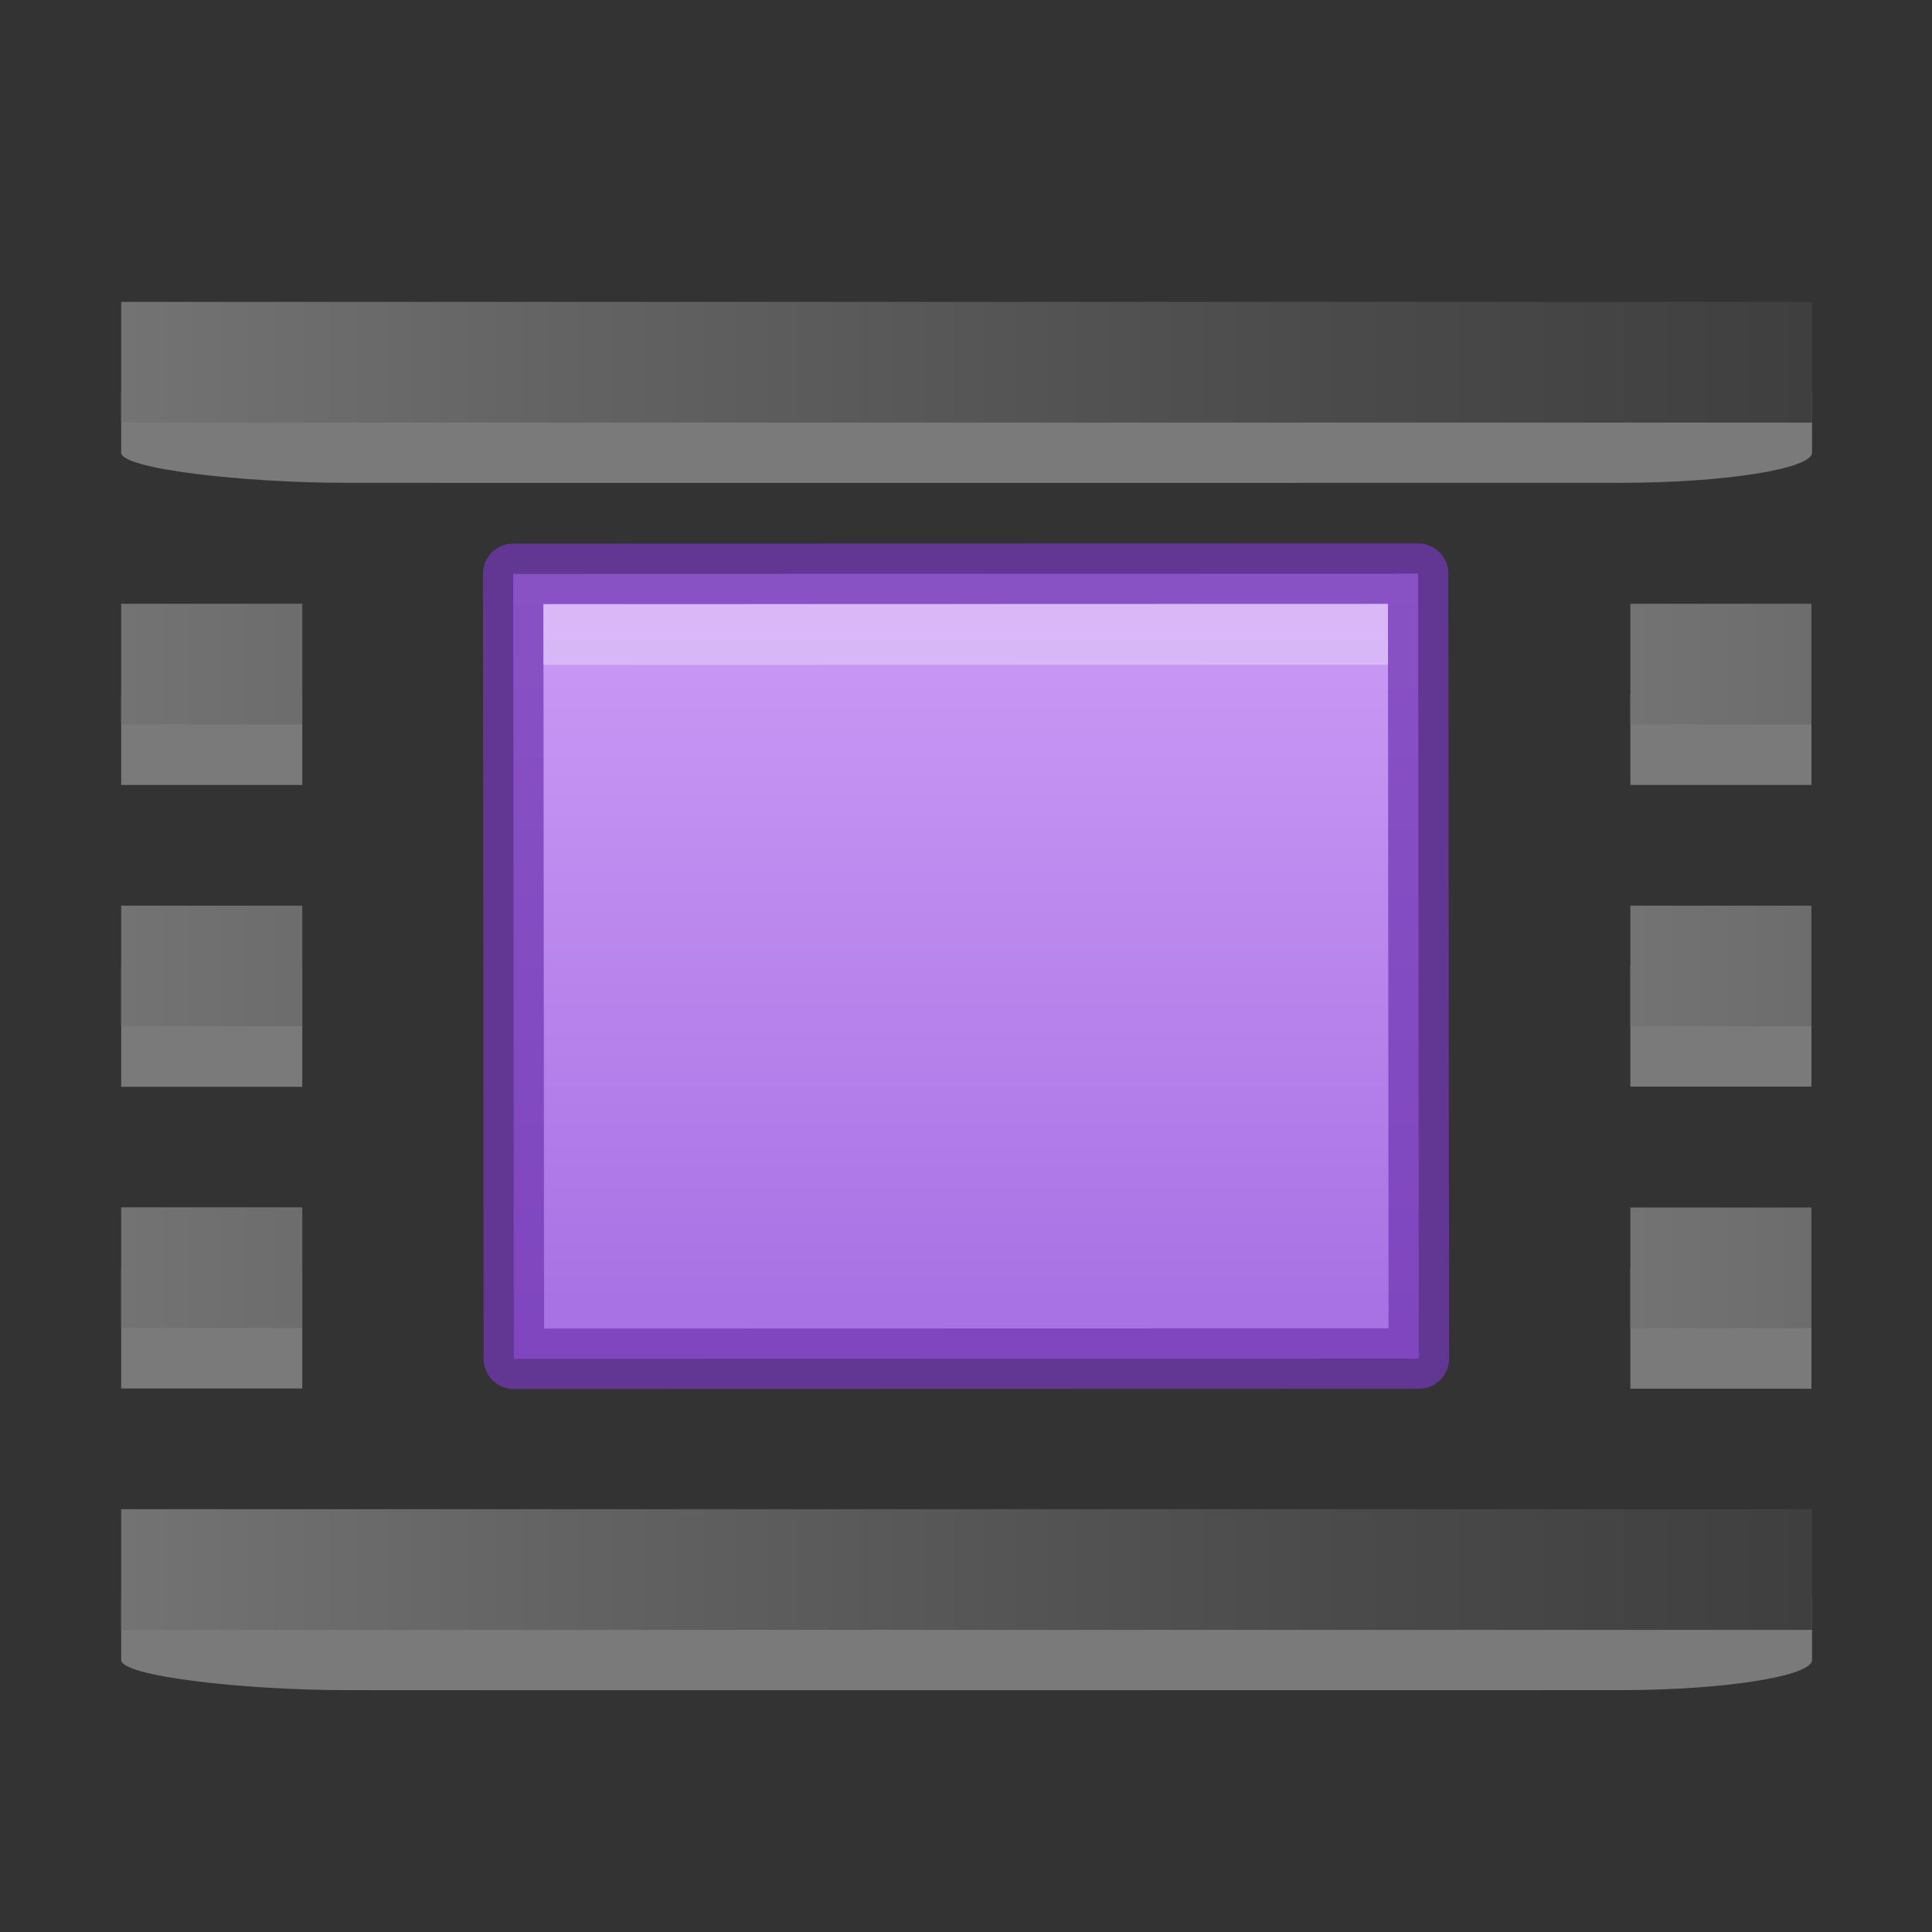 <?xml version="1.0" encoding="UTF-8" standalone="no"?>
<svg
   xmlns:dc="http://purl.org/dc/elements/1.1/"
   xmlns:cc="http://creativecommons.org/ns#"
   xmlns:rdf="http://www.w3.org/1999/02/22-rdf-syntax-ns#"
   xmlns:svg="http://www.w3.org/2000/svg"
   xmlns="http://www.w3.org/2000/svg"
   xmlns:xlink="http://www.w3.org/1999/xlink"
   xmlns:sodipodi="http://sodipodi.sourceforge.net/DTD/sodipodi-0.dtd"
   xmlns:inkscape="http://www.inkscape.org/namespaces/inkscape"
   height="32"
   viewBox="0 0 8.467 8.467"
   width="32"
   version="1.1"
   id="svg1191"
   sodipodi:docname="wrapon.svg"
   inkscape:version="0.92.3 (2405546, 2018-03-11)"
   inkscape:export-filename="/home/rizmut/Documents/Rizmut/Github/libreoffice-style-elementary/images_elementary/cmd/32/wrapon.png"
   inkscape:export-xdpi="96"
   inkscape:export-ydpi="96">
  <rect x="0" y="0" width="8.467" height="8.467" fill="#333333" stroke="none"/>
  <defs
     id="defs1195">
    <linearGradient
       id="d"
       gradientTransform="matrix(0.494,0,0,0.529,0.149,2.513)"
       gradientUnits="userSpaceOnUse"
       x1="8.27"
       x2="8.27"
       y1="-0.249"
       y2="6.752">
      <stop
         offset="0"
         stop-color="#cd9ef7"
         id="stop2066" />
      <stop
         offset="1"
         stop-color="#a56de2"
         id="stop2068" />
    </linearGradient>
    <linearGradient
       inkscape:collect="always"
       xlink:href="#a"
       id="linearGradient903"
       gradientUnits="userSpaceOnUse"
       x1="3.969"
       y1="290.121"
       x2="7.938"
       y2="290.121"
       gradientTransform="translate(9.2410711e-8,0.132)" />
    <linearGradient
       inkscape:collect="always"
       xlink:href="#a"
       id="linearGradient905"
       gradientUnits="userSpaceOnUse"
       x1="3.969"
       y1="290.121"
       x2="7.938"
       y2="290.121"
       gradientTransform="translate(9.2410711e-8,0.132)" />
    <linearGradient
       inkscape:collect="always"
       xlink:href="#a"
       id="linearGradient907"
       gradientUnits="userSpaceOnUse"
       x1="3.969"
       y1="290.121"
       x2="7.938"
       y2="290.121"
       gradientTransform="translate(9.2410711e-8,0.132)" />
  </defs>
  <sodipodi:namedview
     pagecolor="#ffffff"
     bordercolor="#666666"
     borderopacity="1"
     objecttolerance="10"
     gridtolerance="10"
     guidetolerance="10"
     inkscape:pageopacity="0"
     inkscape:pageshadow="2"
     inkscape:window-width="1366"
     inkscape:window-height="696"
     id="namedview1193"
     showgrid="true"
     inkscape:zoom="16"
     inkscape:cx="15.562636"
     inkscape:cy="22.820824"
     inkscape:window-x="0"
     inkscape:window-y="0"
     inkscape:window-maximized="1"
     inkscape:current-layer="svg1191"
     inkscape:snap-global="true">
    <inkscape:grid
       type="xygrid"
       id="grid1742" />
  </sodipodi:namedview>
  <linearGradient
     id="a"
     gradientUnits="userSpaceOnUse"
     x1="3.969"
     x2="7.938"
     y1="290.121"
     y2="290.121">
    <stop
       offset="0"
       stop-color="#737373"
       id="stop1152" />
    <stop
       offset=".262"
       stop-color="#636363"
       id="stop1154" />
    <stop
       offset=".705"
       stop-color="#4b4b4b"
       id="stop1156" />
    <stop
       offset="1"
       stop-color="#3f3f3f"
       id="stop1158" />
  </linearGradient>
  <g
     id="g3308">
    <path
       sodipodi:nodetypes="ccccc"
       id="path2071"
       d="m 2.249,2.515 3.966,-0.001 0.003,3.44 -3.966,0.001 z"
       style="fill:url(#d);stroke:#7239b3;stroke-width:0.265;stroke-linecap:round;stroke-linejoin:round;stroke-opacity:0.75"
       inkscape:connector-curvature="0" />
    <path
       sodipodi:nodetypes="cc"
       id="path2073"
       d="m 2.381,2.781 3.702,-0.001"
       style="opacity:0.3;fill:none;stroke:#ffffff;stroke-width:0.266"
       inkscape:connector-curvature="0" />
  </g>
  <g
     transform="matrix(1.867 0 0 1 -6.879 -285.887)"
     id="g1165">
    <path
       d="M 4.394,290.121 H 3.969 l -10e-8,0.529 h 0.425 z"
       id="path1161"
       inkscape:connector-curvature="0"
       style="opacity:0.35;fill:#ffffff;stroke-width:0.308"
       sodipodi:nodetypes="ccccc" />
    <path
       d="m 3.969,289.856 0.425,0 v 0.529 l -0.425,0 z"
       id="path1163"
       inkscape:connector-curvature="0"
       style="fill:url(#a)"
       sodipodi:nodetypes="ccccc" />
  </g>
  <g
     transform="matrix(1.867 0 0 1 -6.879 -284.565)"
     id="g1171">
    <path
       d="m 4.394,290.121 -0.425,0 v 0.529 l 0.425,0 z"
       id="path1167"
       inkscape:connector-curvature="0"
       style="opacity:0.35;fill:#ffffff;stroke-width:0.308"
       sodipodi:nodetypes="ccccc" />
    <path
       d="m 3.969,289.856 0.425,0 v 0.529 l -0.425,0 z"
       id="path1169"
       inkscape:connector-curvature="0"
       style="fill:url(#a)"
       sodipodi:nodetypes="ccccc" />
  </g>
  <g
     transform="matrix(1.867 0 0 1 -6.879 -288.533)"
     id="g1177">
    <path
       d="m7.938 290.253c0-.071-.207-.132-.449-.132h-2.991c-.242 0-.529.061-.529.132v.264c0 .071.287.132.529.132.001.001 2.991 0 2.991 0 .242 0 .449-.061.449-.132z"
       id="path1173"
       stroke-width=".308"
       fill="#fff"
       opacity=".35" />
    <path
       d="m3.969 289.856h3.969v.529h-3.969z"
       id="path1175"
       fill="url(#a)" />
  </g>
  <g
     transform="matrix(1.867 0 0 1 -6.879 -287.21)"
     id="g1183">
    <path
       d="M 4.394,290.253 H 3.969 l 0,0.397 h 0.425 z"
       id="path1179"
       inkscape:connector-curvature="0"
       style="opacity:0.35;fill:#ffffff;stroke-width:0.308"
       sodipodi:nodetypes="ccccc" />
    <path
       d="m 3.969,289.856 0.425,0 v 0.529 l -0.425,0 z"
       id="path1181"
       inkscape:connector-curvature="0"
       style="fill:url(#a)"
       sodipodi:nodetypes="ccccc" />
  </g>
  <g
     transform="matrix(1.867 0 0 1 -6.879 -283.242)"
     id="g1189">
    <path
       d="m7.938 290.253c0-.071-.207-.132-.449-.132h-2.991c-.242 0-.529.061-.529.132v.264c0 .071.287.132.529.132.001.001 2.991 0 2.991 0 .242 0 .449-.061.449-.132z"
       id="path1185"
       stroke-width=".308"
       fill="#fff"
       opacity=".35" />
    <path
       d="m3.969 289.856h3.969v.529h-3.969z"
       id="path1187"
       fill="url(#a)" />
  </g>
  <g
     id="g889"
     transform="matrix(1.867,0,0,1,-0.265,-286.02)">
    <path
       sodipodi:nodetypes="ccccc"
       style="opacity:0.35;fill:#ffffff;stroke-width:0.308"
       inkscape:connector-curvature="0"
       id="path885"
       d="M 4.394,290.253 H 3.969 l -1e-7,0.529 h 0.425 z" />
    <path
       sodipodi:nodetypes="ccccc"
       style="fill:url(#linearGradient903)"
       inkscape:connector-curvature="0"
       id="path887"
       d="m 3.969,289.989 h 0.425 v 0.529 H 3.969 Z" />
  </g>
  <g
     id="g895"
     transform="matrix(1.867,0,0,1,-0.265,-284.697)">
    <path
       sodipodi:nodetypes="ccccc"
       style="opacity:0.35;fill:#ffffff;stroke-width:0.308"
       inkscape:connector-curvature="0"
       id="path891"
       d="M 4.394,290.254 H 3.969 v 0.529 h 0.425 z" />
    <path
       sodipodi:nodetypes="ccccc"
       style="fill:url(#linearGradient905)"
       inkscape:connector-curvature="0"
       id="path893"
       d="m 3.969,289.989 h 0.425 v 0.529 H 3.969 Z" />
  </g>
  <g
     id="g901"
     transform="matrix(1.867,0,0,1,-0.265,-287.343)">
    <path
       sodipodi:nodetypes="ccccc"
       style="opacity:0.35;fill:#ffffff;stroke-width:0.308"
       inkscape:connector-curvature="0"
       id="path897"
       d="M 4.394,290.386 H 3.969 v 0.397 h 0.425 z" />
    <path
       sodipodi:nodetypes="ccccc"
       style="fill:url(#linearGradient907)"
       inkscape:connector-curvature="0"
       id="path899"
       d="m 3.969,289.989 h 0.425 v 0.529 H 3.969 Z" />
  </g>
</svg>
